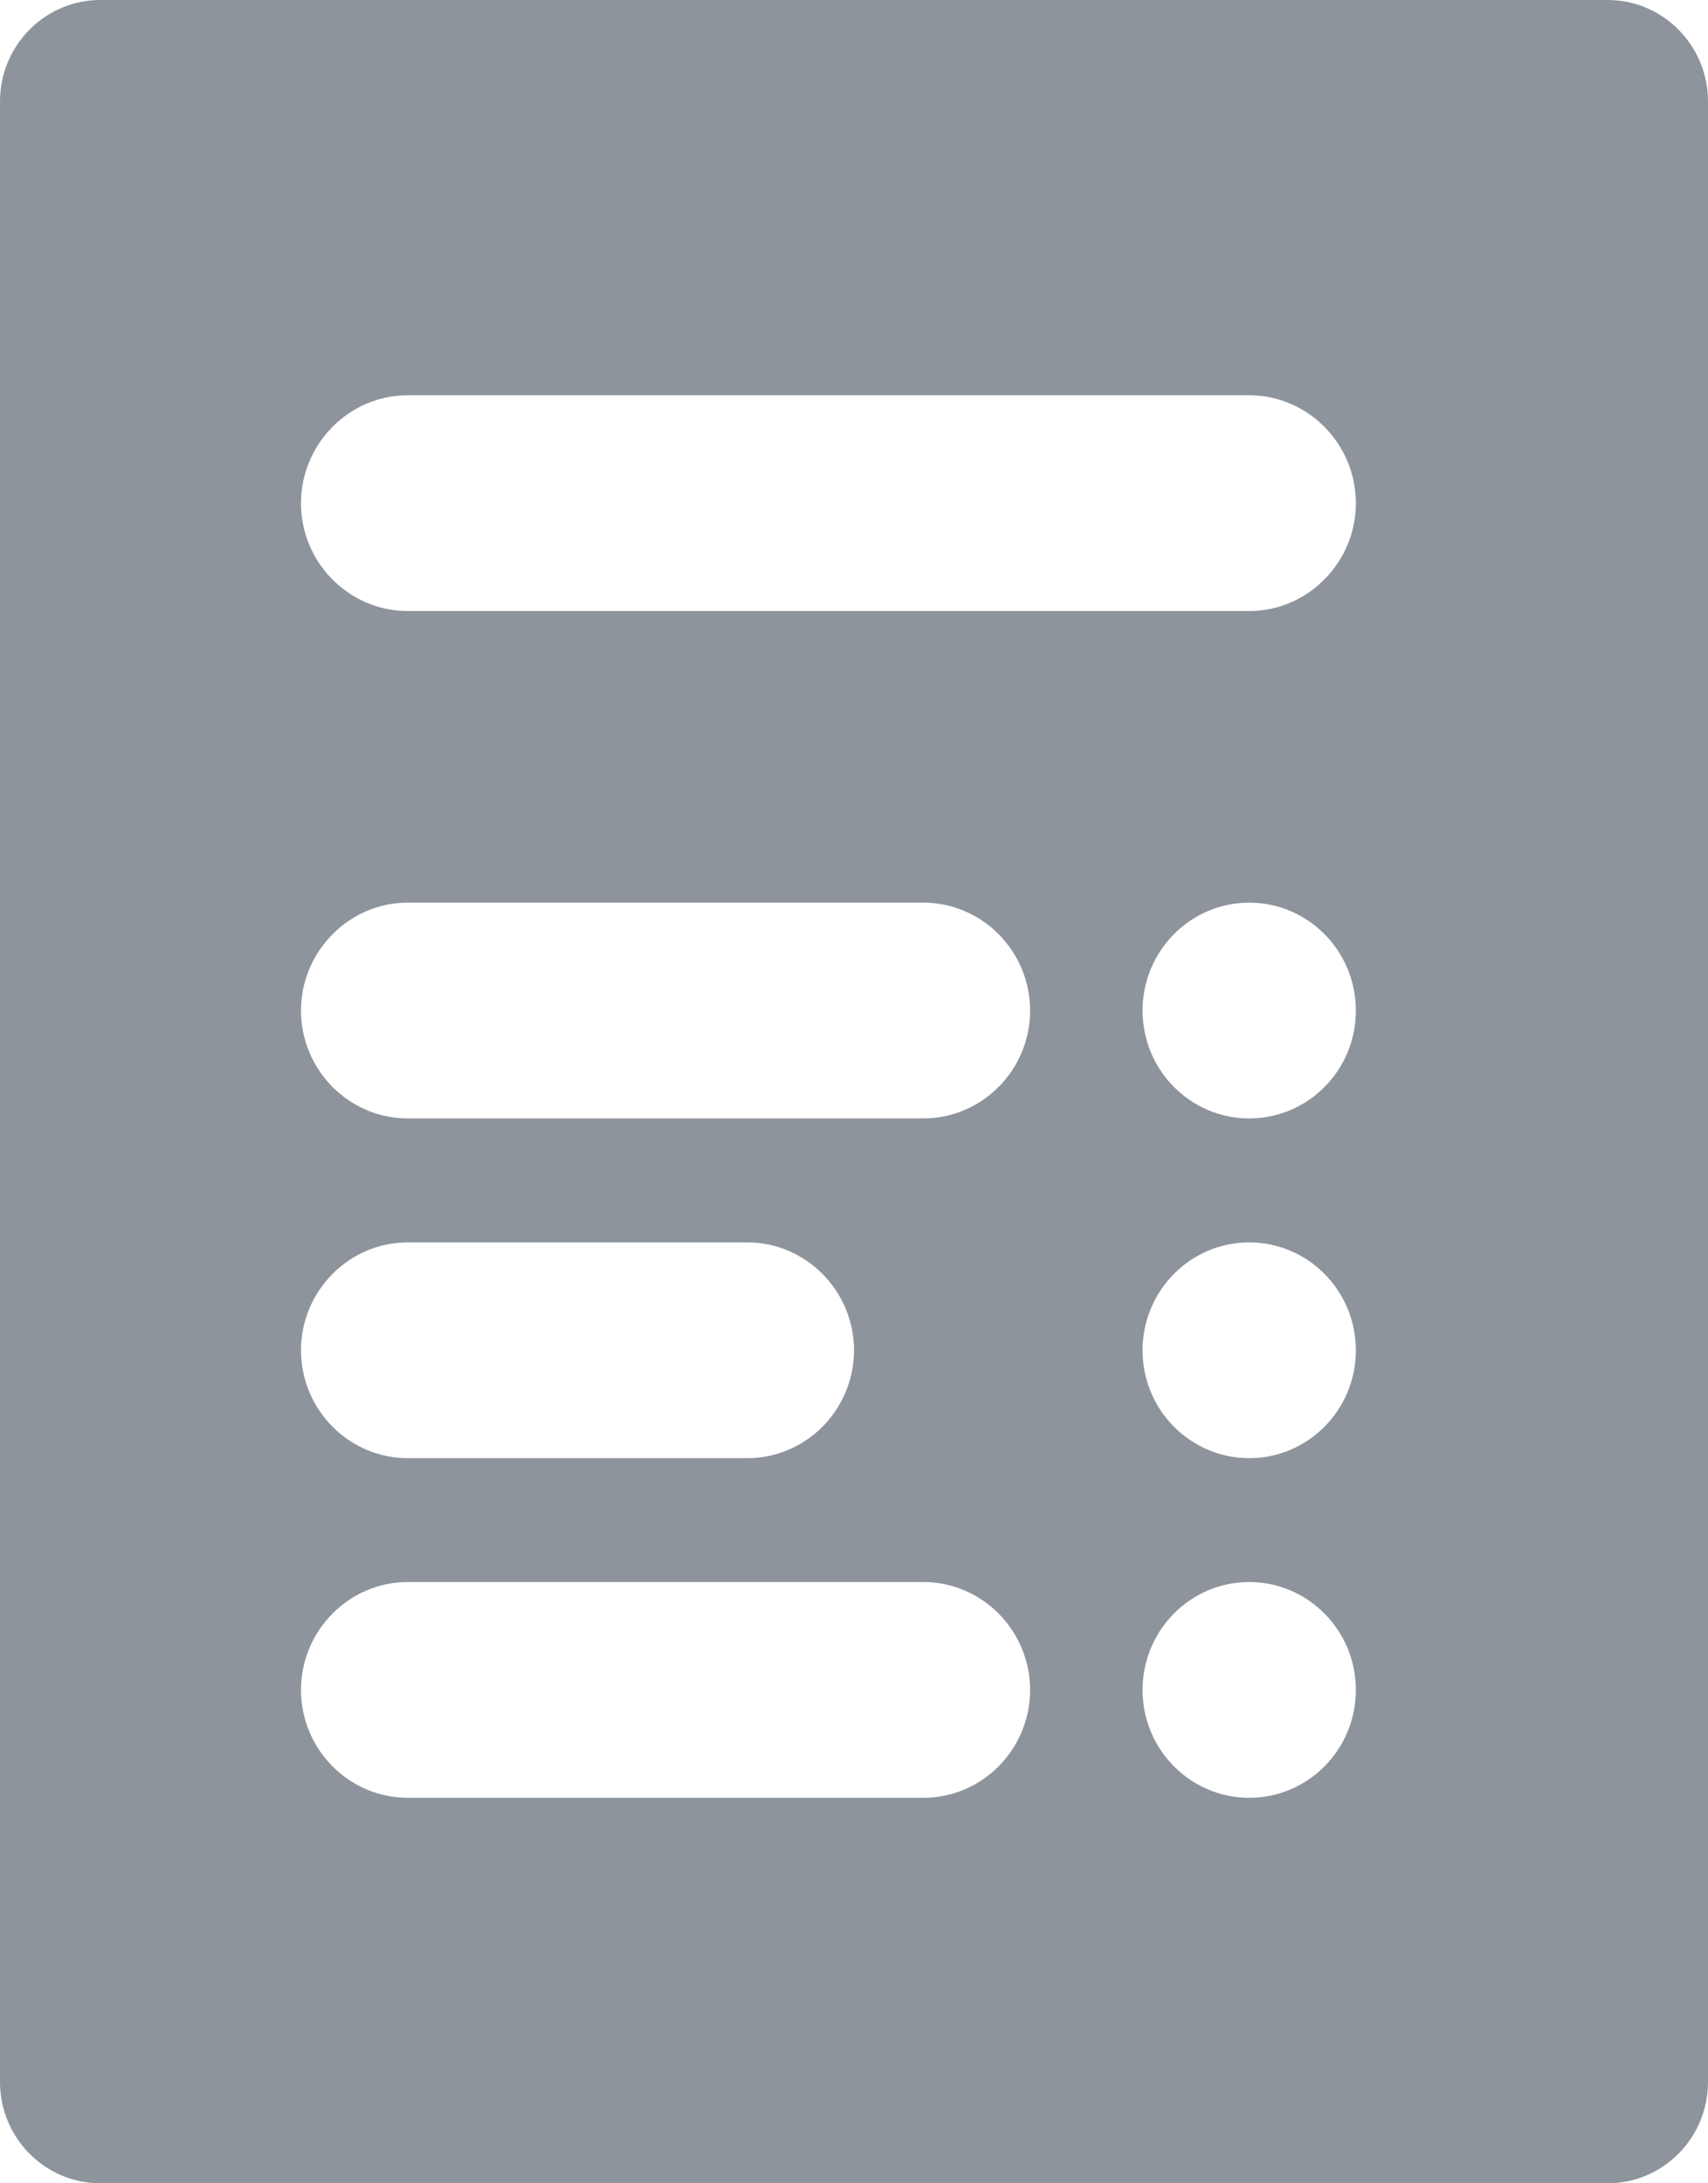 <svg width="18" height="23" viewBox="0 0 18 23" fill="none" xmlns="http://www.w3.org/2000/svg">
<g clip-path="url(#clip0_628_92)">
<path d="M16.942 0H1.058C0.474 0 0 0.479 0 1.069V21.931C0 22.522 0.474 23 1.058 23H16.942C17.526 23 18 22.522 18 21.931V1.069C18 0.479 17.526 0 16.942 0ZM10.526 18.606C10.322 18.811 10.041 18.939 9.732 18.939H4.297C3.678 18.939 3.172 18.428 3.172 17.803C3.172 17.49 3.299 17.206 3.503 17C3.707 16.793 3.987 16.666 4.297 16.666H9.732C10.35 16.666 10.856 17.178 10.856 17.803C10.856 18.115 10.73 18.399 10.526 18.606ZM3.172 14.225C3.172 13.912 3.299 13.628 3.503 13.422C3.706 13.216 3.987 13.088 4.297 13.088H7.876C8.494 13.088 9 13.6 9 14.225C9 14.537 8.873 14.821 8.67 15.028C8.466 15.233 8.185 15.361 7.876 15.361H4.297C3.678 15.361 3.172 14.85 3.172 14.225ZM10.526 11.448C10.322 11.654 10.041 11.782 9.732 11.782H4.297C3.678 11.782 3.172 11.271 3.172 10.646C3.172 10.333 3.299 10.049 3.503 9.844C3.706 9.637 3.987 9.509 4.297 9.509H9.732C10.35 9.509 10.856 10.021 10.856 10.646C10.856 10.958 10.73 11.242 10.526 11.448ZM13.165 18.939C12.545 18.939 12.041 18.43 12.041 17.803C12.041 17.175 12.545 16.666 13.165 16.666C13.785 16.666 14.289 17.176 14.289 17.803C14.289 18.43 13.786 18.939 13.165 18.939ZM13.165 15.361C12.545 15.361 12.041 14.852 12.041 14.225C12.041 13.598 12.545 13.088 13.165 13.088C13.785 13.088 14.289 13.597 14.289 14.225C14.289 14.852 13.786 15.361 13.165 15.361ZM13.165 11.782C12.545 11.782 12.041 11.273 12.041 10.646C12.041 10.019 12.545 9.509 13.165 9.509C13.785 9.509 14.289 10.018 14.289 10.646C14.289 11.274 13.786 11.782 13.165 11.782ZM13.958 6.103C13.755 6.309 13.474 6.437 13.165 6.437H4.297C3.678 6.437 3.172 5.926 3.172 5.301C3.172 4.988 3.299 4.704 3.503 4.498C3.706 4.292 3.987 4.164 4.297 4.164H13.165C13.783 4.164 14.289 4.676 14.289 5.301C14.289 5.613 14.162 5.897 13.958 6.103Z" fill="#8E949C"/>
</g>
<defs>
<clipPath id="clip0_628_92">
<rect width="18" height="23" fill="white"/>
</clipPath>
</defs>
</svg>
